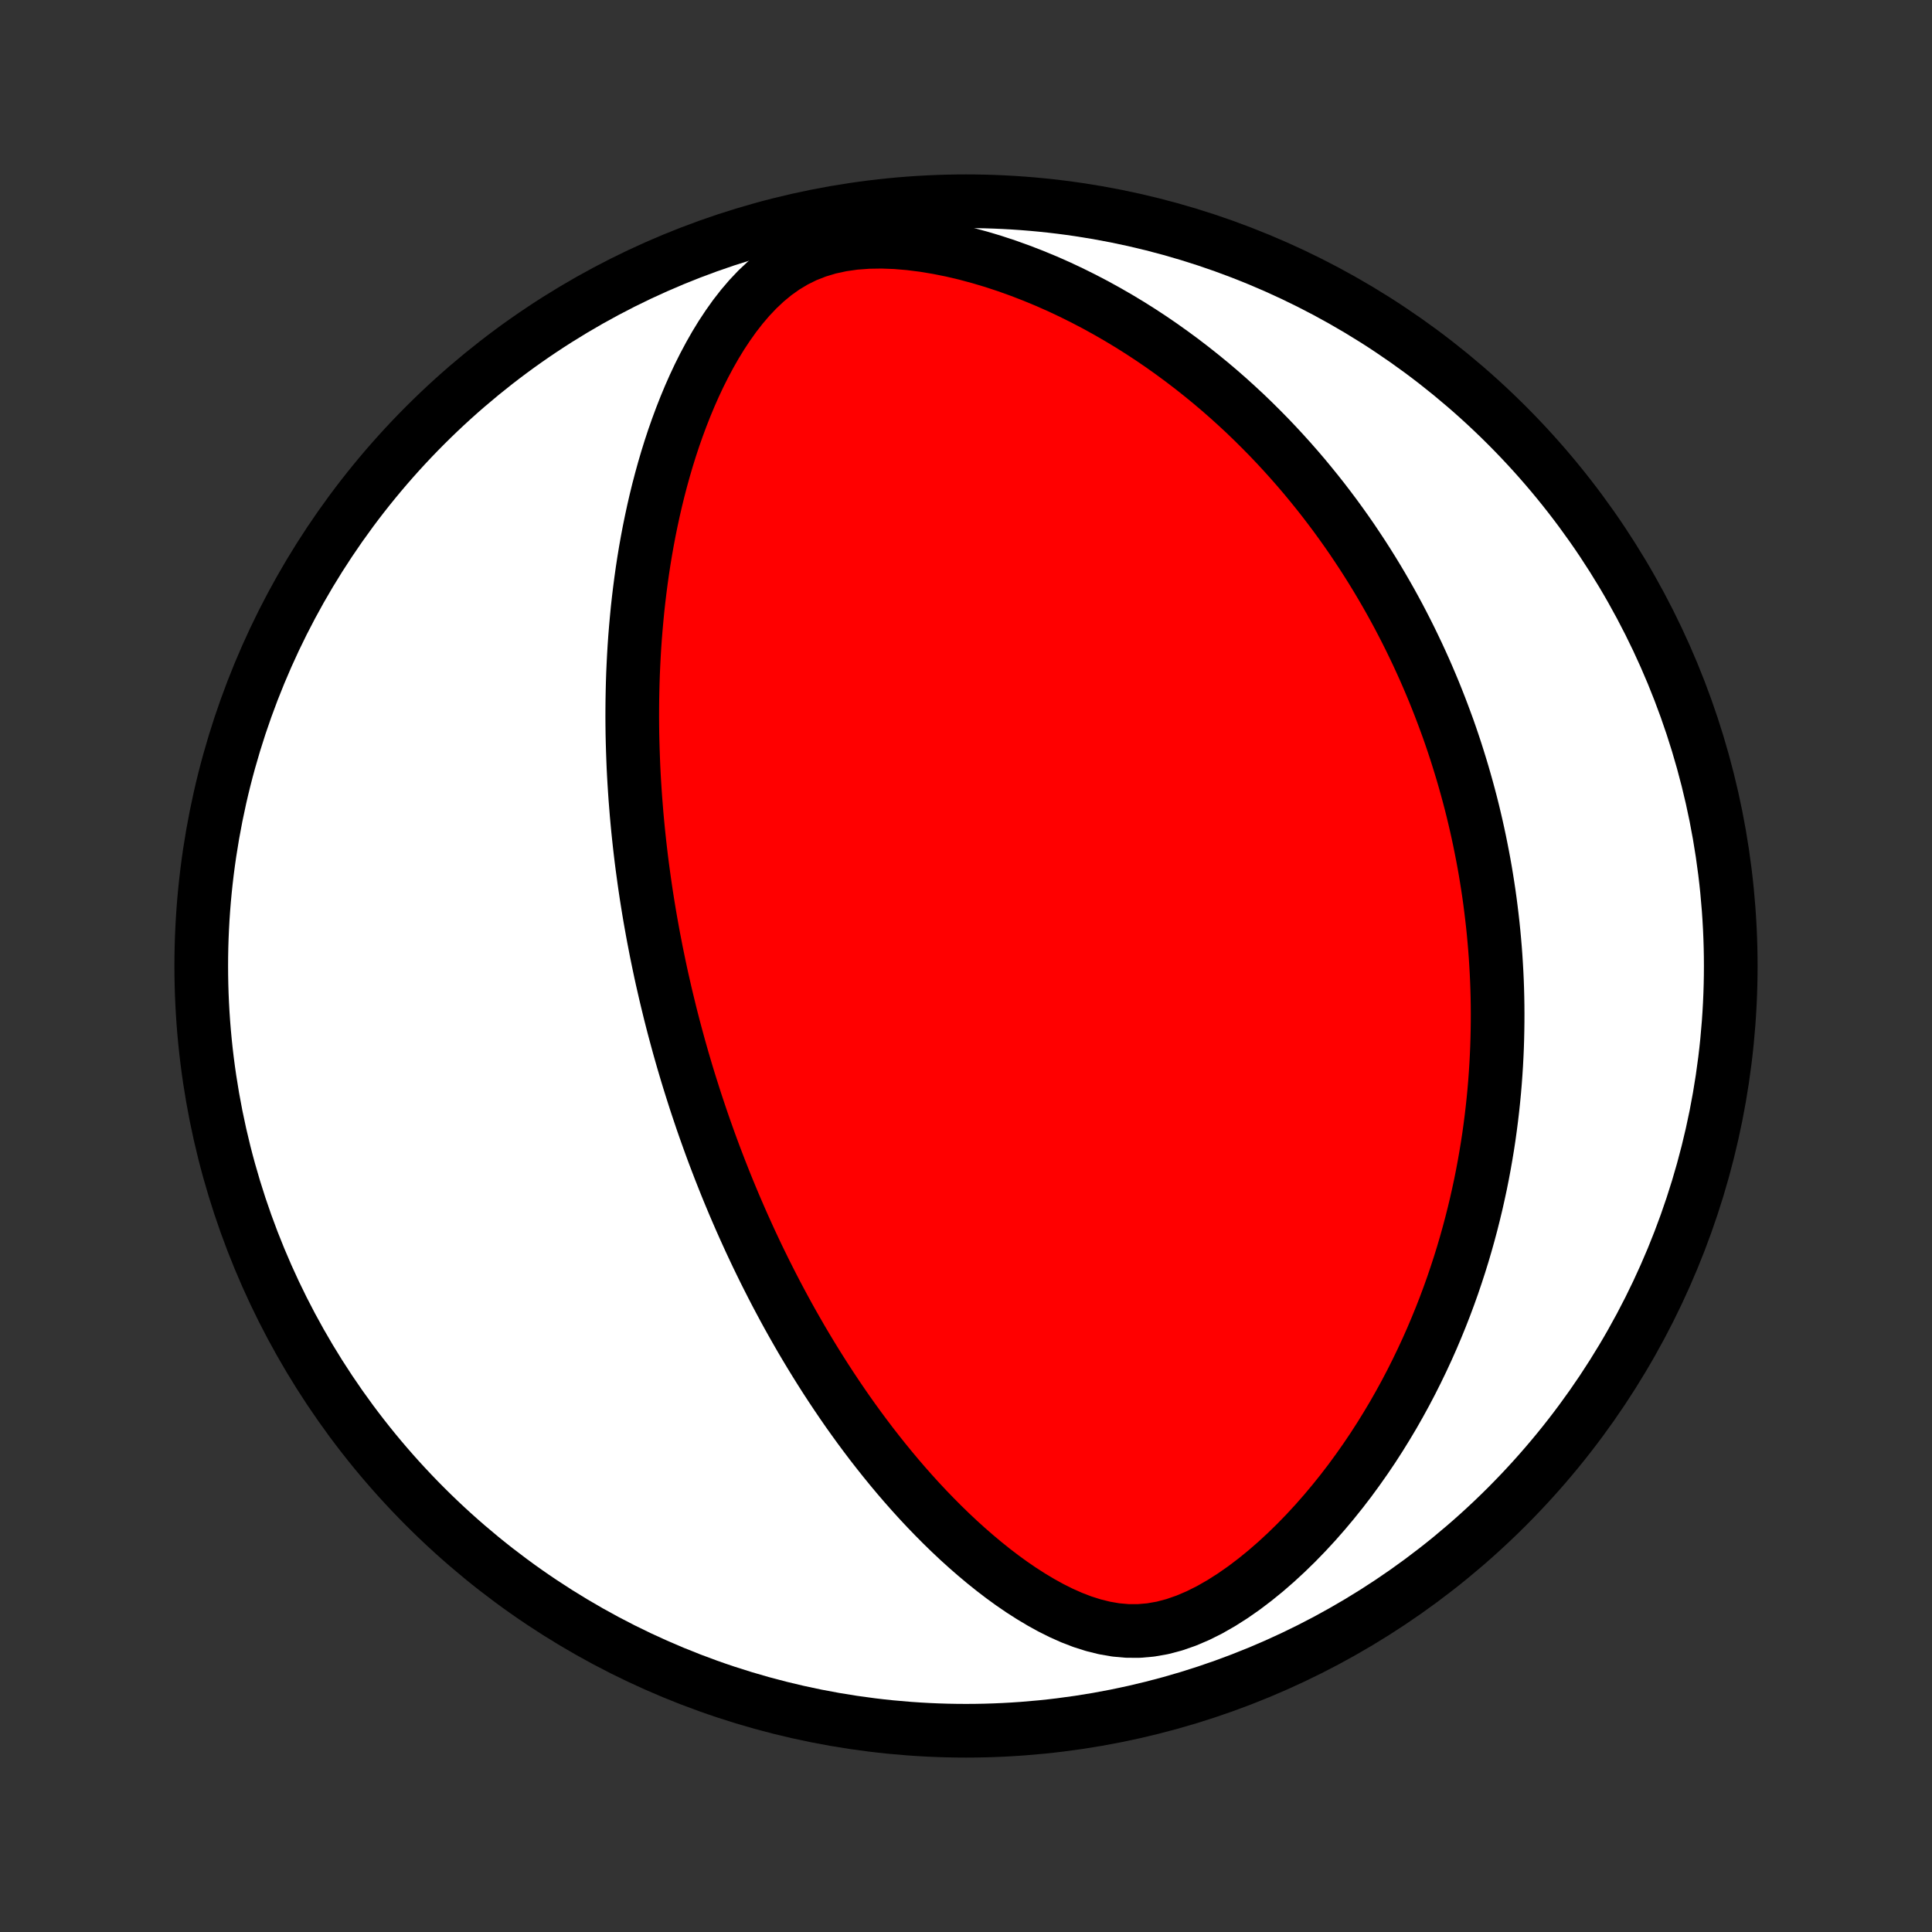 <?xml version="1.0" encoding="utf-8" standalone="no"?>
<!DOCTYPE svg PUBLIC "-//W3C//DTD SVG 1.1//EN"
  "http://www.w3.org/Graphics/SVG/1.1/DTD/svg11.dtd">
<!-- Created with matplotlib (http://matplotlib.org/) -->
<svg height="72pt" version="1.1" viewBox="0 0 72 72" width="72pt" xmlns="http://www.w3.org/2000/svg" xmlns:xlink="http://www.w3.org/1999/xlink">
 <rect x="0" y="0" width="72" height="72" fill="#333333" stroke="none"/>
 <defs>
  <style type="text/css">
*{stroke-linecap:butt;stroke-linejoin:round;}
  </style>
 </defs>
 <g id="figure_1">
  <g id="patch_1">
   <path d="
M0 72
L72 72
L72 0
L0 0
z
" style="fill:none;"/>
  </g>
  <g id="axes_1">
   <g id="PatchCollection_1">
    <defs>
     <path d="
M36 -7.5
C43.558 -7.5 50.808 -10.503 56.153 -15.848
C61.497 -21.192 64.5 -28.442 64.5 -36
C64.5 -43.558 61.497 -50.808 56.153 -56.153
C50.808 -61.497 43.558 -64.5 36 -64.5
C28.442 -64.5 21.192 -61.497 15.848 -56.153
C10.503 -50.808 7.5 -43.558 7.5 -36
C7.5 -28.442 10.503 -21.192 15.848 -15.848
C21.192 -10.503 28.442 -7.5 36 -7.5
z
" id="C0_0_a811fe30f3"/>
     <path d="
M24.974 -34.247
L25.038 -33.995
L25.103 -33.743
L25.17 -33.491
L25.238 -33.24
L25.307 -32.988
L25.378 -32.737
L25.45 -32.485
L25.524 -32.234
L25.599 -31.982
L25.676 -31.73
L25.755 -31.478
L25.835 -31.225
L25.916 -30.972
L26 -30.718
L26.085 -30.465
L26.171 -30.21
L26.26 -29.955
L26.351 -29.699
L26.443 -29.442
L26.537 -29.185
L26.633 -28.927
L26.732 -28.668
L26.832 -28.408
L26.935 -28.147
L27.039 -27.885
L27.146 -27.622
L27.256 -27.357
L27.367 -27.092
L27.482 -26.825
L27.598 -26.558
L27.718 -26.288
L27.84 -26.018
L27.964 -25.746
L28.092 -25.473
L28.222 -25.198
L28.356 -24.922
L28.492 -24.645
L28.632 -24.366
L28.775 -24.085
L28.921 -23.803
L29.071 -23.52
L29.224 -23.235
L29.381 -22.948
L29.542 -22.66
L29.707 -22.37
L29.875 -22.079
L30.048 -21.787
L30.225 -21.493
L30.406 -21.198
L30.592 -20.901
L30.782 -20.603
L30.977 -20.304
L31.177 -20.004
L31.381 -19.703
L31.59 -19.401
L31.805 -19.099
L32.025 -18.795
L32.251 -18.491
L32.481 -18.187
L32.718 -17.883
L32.96 -17.579
L33.208 -17.275
L33.462 -16.971
L33.722 -16.669
L33.989 -16.367
L34.261 -16.067
L34.54 -15.769
L34.826 -15.473
L35.118 -15.179
L35.417 -14.888
L35.722 -14.601
L36.035 -14.318
L36.354 -14.04
L36.68 -13.767
L37.013 -13.5
L37.354 -13.239
L37.701 -12.987
L38.056 -12.744
L38.418 -12.512
L38.787 -12.291
L39.164 -12.083
L39.548 -11.891
L39.939 -11.717
L40.339 -11.563
L40.745 -11.434
L41.159 -11.331
L41.58 -11.258
L42.008 -11.22
L42.441 -11.218
L42.879 -11.256
L43.321 -11.333
L43.764 -11.45
L44.206 -11.604
L44.647 -11.792
L45.084 -12.011
L45.516 -12.258
L45.942 -12.529
L46.36 -12.821
L46.769 -13.131
L47.17 -13.457
L47.561 -13.797
L47.941 -14.148
L48.312 -14.51
L48.672 -14.881
L49.021 -15.259
L49.359 -15.644
L49.686 -16.034
L50.003 -16.429
L50.309 -16.828
L50.603 -17.23
L50.888 -17.635
L51.162 -18.041
L51.425 -18.449
L51.678 -18.858
L51.922 -19.267
L52.155 -19.677
L52.379 -20.086
L52.593 -20.494
L52.798 -20.902
L52.994 -21.308
L53.182 -21.713
L53.361 -22.116
L53.531 -22.517
L53.694 -22.916
L53.849 -23.313
L53.996 -23.707
L54.136 -24.099
L54.268 -24.489
L54.394 -24.875
L54.513 -25.259
L54.625 -25.64
L54.731 -26.018
L54.831 -26.393
L54.925 -26.765
L55.014 -27.135
L55.096 -27.501
L55.174 -27.864
L55.246 -28.224
L55.313 -28.581
L55.375 -28.935
L55.433 -29.286
L55.486 -29.634
L55.534 -29.98
L55.578 -30.322
L55.618 -30.662
L55.654 -30.999
L55.686 -31.333
L55.714 -31.664
L55.738 -31.993
L55.759 -32.32
L55.776 -32.643
L55.79 -32.965
L55.8 -33.284
L55.807 -33.601
L55.811 -33.915
L55.812 -34.227
L55.81 -34.538
L55.805 -34.846
L55.797 -35.152
L55.786 -35.456
L55.772 -35.758
L55.755 -36.059
L55.736 -36.358
L55.714 -36.655
L55.689 -36.95
L55.662 -37.244
L55.632 -37.537
L55.599 -37.828
L55.564 -38.118
L55.527 -38.407
L55.487 -38.694
L55.444 -38.98
L55.399 -39.266
L55.352 -39.55
L55.302 -39.833
L55.249 -40.116
L55.194 -40.397
L55.137 -40.678
L55.077 -40.959
L55.015 -41.238
L54.95 -41.517
L54.883 -41.796
L54.813 -42.074
L54.74 -42.352
L54.665 -42.629
L54.587 -42.906
L54.507 -43.183
L54.424 -43.459
L54.338 -43.736
L54.25 -44.013
L54.159 -44.289
L54.065 -44.566
L53.968 -44.843
L53.867 -45.119
L53.764 -45.396
L53.658 -45.674
L53.549 -45.951
L53.437 -46.229
L53.321 -46.507
L53.202 -46.786
L53.08 -47.065
L52.954 -47.344
L52.825 -47.624
L52.691 -47.905
L52.555 -48.186
L52.414 -48.468
L52.269 -48.751
L52.121 -49.034
L51.968 -49.317
L51.811 -49.602
L51.649 -49.887
L51.483 -50.173
L51.313 -50.459
L51.137 -50.747
L50.957 -51.035
L50.772 -51.323
L50.581 -51.612
L50.386 -51.903
L50.185 -52.193
L49.978 -52.484
L49.766 -52.776
L49.547 -53.068
L49.323 -53.361
L49.092 -53.654
L48.855 -53.947
L48.612 -54.241
L48.362 -54.534
L48.104 -54.828
L47.84 -55.121
L47.569 -55.414
L47.29 -55.707
L47.003 -55.999
L46.709 -56.291
L46.407 -56.582
L46.096 -56.871
L45.778 -57.159
L45.45 -57.446
L45.115 -57.73
L44.77 -58.012
L44.417 -58.292
L44.055 -58.569
L43.683 -58.843
L43.303 -59.114
L42.913 -59.381
L42.514 -59.643
L42.105 -59.901
L41.687 -60.153
L41.26 -60.399
L40.823 -60.64
L40.377 -60.873
L39.922 -61.099
L39.458 -61.317
L38.985 -61.526
L38.504 -61.725
L38.015 -61.914
L37.519 -62.092
L37.015 -62.258
L36.505 -62.41
L35.99 -62.549
L35.471 -62.671
L34.948 -62.776
L34.424 -62.863
L33.9 -62.929
L33.378 -62.973
L32.861 -62.992
L32.352 -62.984
L31.853 -62.947
L31.368 -62.878
L30.9 -62.777
L30.452 -62.642
L30.025 -62.475
L29.621 -62.275
L29.24 -62.046
L28.881 -61.791
L28.544 -61.512
L28.226 -61.213
L27.927 -60.897
L27.645 -60.567
L27.378 -60.224
L27.127 -59.871
L26.888 -59.51
L26.663 -59.142
L26.45 -58.768
L26.248 -58.39
L26.056 -58.007
L25.875 -57.622
L25.704 -57.235
L25.542 -56.846
L25.389 -56.456
L25.244 -56.065
L25.107 -55.675
L24.978 -55.284
L24.857 -54.895
L24.743 -54.506
L24.636 -54.119
L24.535 -53.733
L24.441 -53.349
L24.353 -52.967
L24.271 -52.587
L24.194 -52.21
L24.123 -51.835
L24.057 -51.463
L23.996 -51.093
L23.94 -50.727
L23.889 -50.363
L23.842 -50.002
L23.799 -49.644
L23.76 -49.289
L23.726 -48.937
L23.695 -48.589
L23.667 -48.243
L23.643 -47.901
L23.623 -47.562
L23.606 -47.226
L23.591 -46.892
L23.58 -46.562
L23.572 -46.236
L23.566 -45.912
L23.563 -45.591
L23.562 -45.273
L23.564 -44.957
L23.568 -44.645
L23.575 -44.335
L23.584 -44.029
L23.595 -43.724
L23.607 -43.423
L23.622 -43.124
L23.639 -42.827
L23.658 -42.533
L23.678 -42.241
L23.701 -41.952
L23.724 -41.664
L23.75 -41.379
L23.777 -41.096
L23.806 -40.815
L23.836 -40.536
L23.868 -40.258
L23.901 -39.983
L23.936 -39.709
L23.973 -39.437
L24.01 -39.167
L24.049 -38.898
L24.089 -38.631
L24.131 -38.365
L24.174 -38.1
L24.218 -37.837
L24.264 -37.575
L24.311 -37.314
L24.359 -37.054
L24.409 -36.795
L24.459 -36.537
L24.512 -36.28
L24.565 -36.023
L24.619 -35.768
L24.675 -35.513
L24.733 -35.259
L24.791 -35.005
L24.851 -34.752
z
" id="C0_1_1365fc6e62"/>
    </defs>
    <g clip-path="url(#p1bffca34e9)">
     <use style="fill:#ffffff;stroke:#000000;stroke-width:2.0;" x="0.0" xlink:href="#C0_0_a811fe30f3" y="72.0"/>
    </g>
    <g clip-path="url(#p1bffca34e9)">
     <use style="fill:#ff0000;stroke:#000000;stroke-width:2.0;" x="0.0" xlink:href="#C0_1_1365fc6e62" y="72.0"/>
    </g>
   </g>
  </g>
 </g>
 <defs>
  <clipPath id="p1bffca34e9">
   <rect height="72.0" width="72.0" x="0.0" y="0.0"/>
  </clipPath>
 </defs>
</svg>
